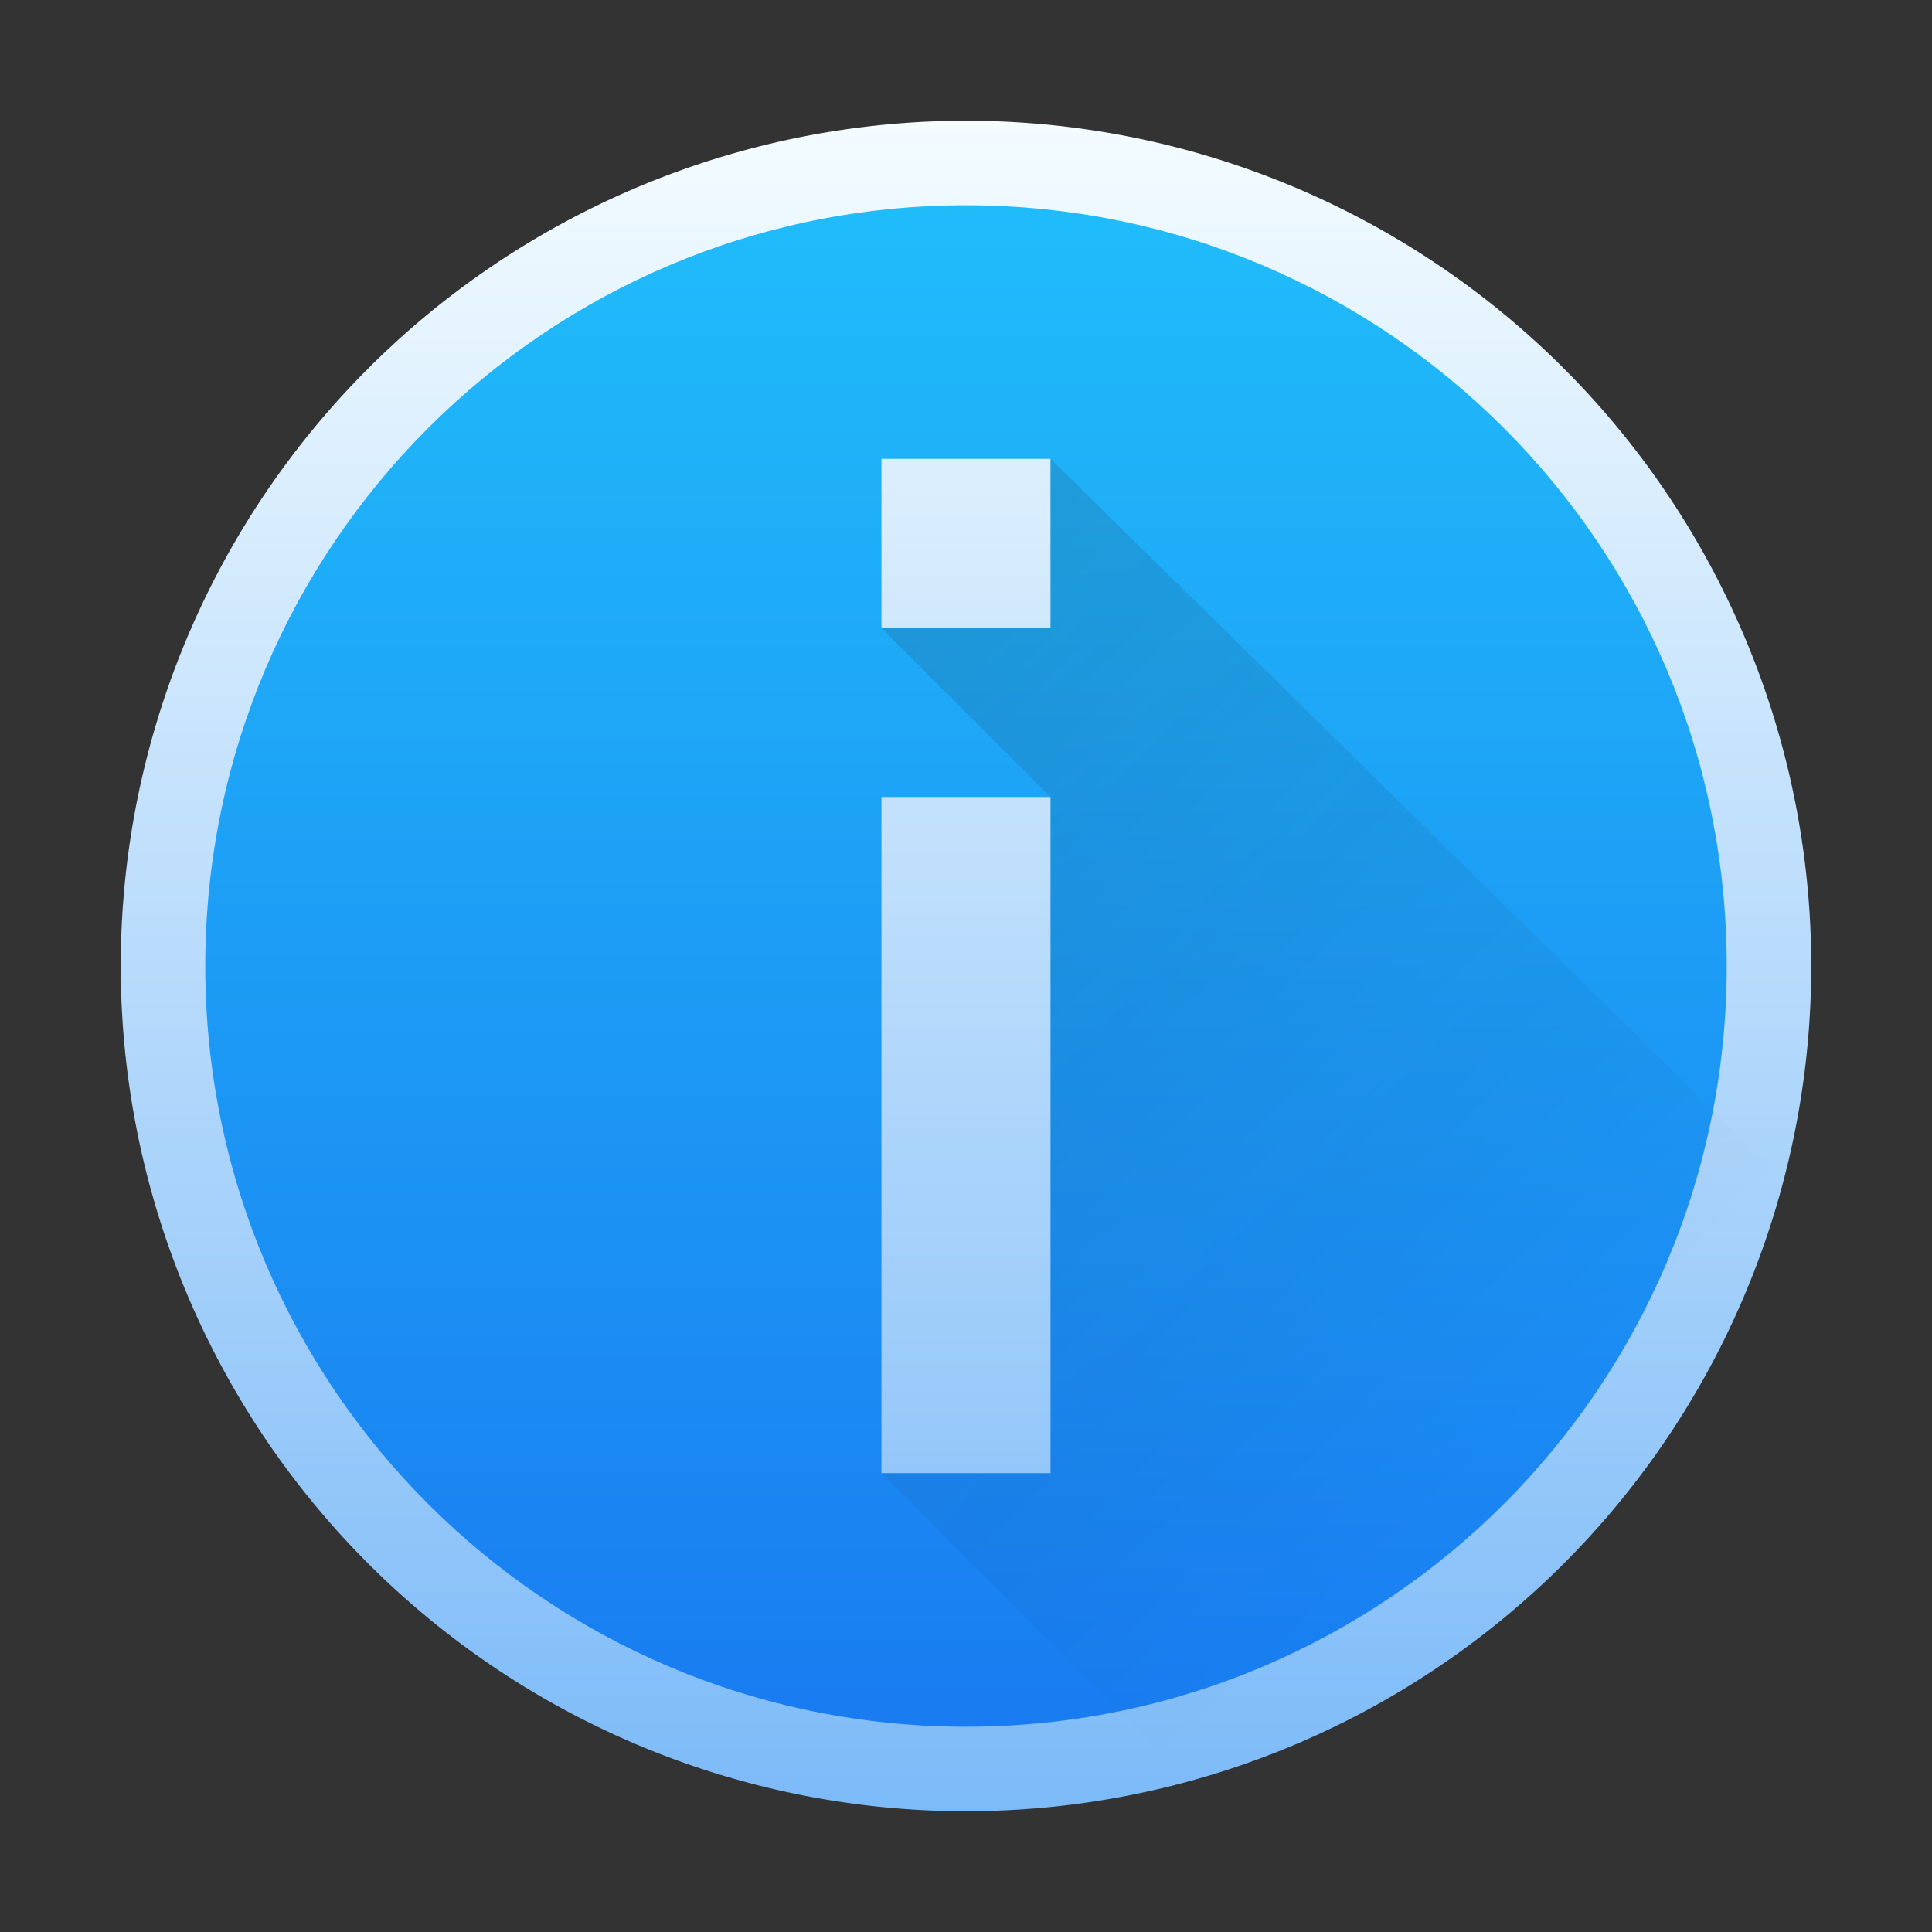 <?xml version="1.0" encoding="UTF-8" standalone="no"?>
<svg
   width="48"
   height="48"
   version="1.1"
   id="svg29"
   sodipodi:docname="ktip.svg"
   inkscape:version="1.2.1 (9c6d41e410, 2022-07-14)"
   xmlns:inkscape="http://www.inkscape.org/namespaces/inkscape"
   xmlns:sodipodi="http://sodipodi.sourceforge.net/DTD/sodipodi-0.dtd"
   xmlns="http://www.w3.org/2000/svg"
   xmlns:svg="http://www.w3.org/2000/svg">
  <rect width="100%" height="100%" fill="#333333" stroke="none"/>
  <sodipodi:namedview
     id="namedview31"
     pagecolor="#ffffff"
     bordercolor="#666666"
     borderopacity="1.0"
     inkscape:showpageshadow="2"
     inkscape:pageopacity="0.0"
     inkscape:pagecheckerboard="0"
     inkscape:deskcolor="#d1d1d1"
     showgrid="true"
     inkscape:zoom="9.8333334"
     inkscape:cx="23.186441"
     inkscape:cy="25.932203"
     inkscape:window-width="1920"
     inkscape:window-height="1011"
     inkscape:window-x="0"
     inkscape:window-y="0"
     inkscape:window-maximized="1"
     inkscape:current-layer="svg29">
    <inkscape:grid
       type="xygrid"
       id="grid192" />
  </sodipodi:namedview>
  <defs
     id="defs17">
    <linearGradient
       id="a"
       y1="1016.36"
       x1="13"
       y2="1040.36"
       gradientUnits="userSpaceOnUse"
       x2="36">
      <stop
         stop-color="#292c2f"
         id="stop2" />
      <stop
         offset="1"
         stop-opacity="0"
         id="stop4" />
    </linearGradient>
    <linearGradient
       id="b"
       y1="44"
       y2="4"
       x2="0"
       gradientUnits="userSpaceOnUse">
      <stop
         stop-color="#7cbaf8"
         id="stop7" />
      <stop
         offset="1"
         stop-color="#f4fcff"
         id="stop9" />
    </linearGradient>
    <linearGradient
       id="c"
       y1="39"
       y2="9"
       x2="0"
       gradientUnits="userSpaceOnUse"
       gradientTransform="matrix(1.029,0,0,1.2,-5.314,-4.8)">
      <stop
         stop-color="#197cf1"
         id="stop12" />
      <stop
         offset="1"
         stop-color="#20bcfa"
         id="stop14" />
    </linearGradient>
  </defs>
  <g
     fill-rule="evenodd"
     transform="matrix(1.05,0,0,1.05,-1.2,-1055.778)"
     id="g27">
    <g
       color="#000000"
       stroke-width="2"
       id="g23">
      <path
         fill="url(#b)"
         d="M 44,24 A 20,20 0 1 1 4,24 20,20 0 1 1 44,24"
         transform="translate(0,1004.36)"
         id="path19"
         style="fill:url(#b)" />
      <path
         fill="url(#c)"
         d="M 24,6 C 14.059,6 6,14.06 6,24 6,33.941 14.06,42 24,42 33.941,42 42,33.94 42,24 42,14.059 33.94,6 24,6 m -2,6 h 4 v 4 h -4 z m 0,8 h 4 V 36 H 22 V 24 Z"
         transform="translate(0,1004.36)"
         id="path21"
         style="fill:url(#c)" />
    </g>
    <path
       opacity="0.2"
       fill="url(#a)"
       d="m 26,1020.36 h -4 l 4,4 v 16 h -4 l 8,8 13.048,-0.952 v -14.286 L 26,1016.36 Z"
       id="path25"
       style="fill:url(#a)"
       sodipodi:nodetypes="cccccccccc" />
  </g>
</svg>
